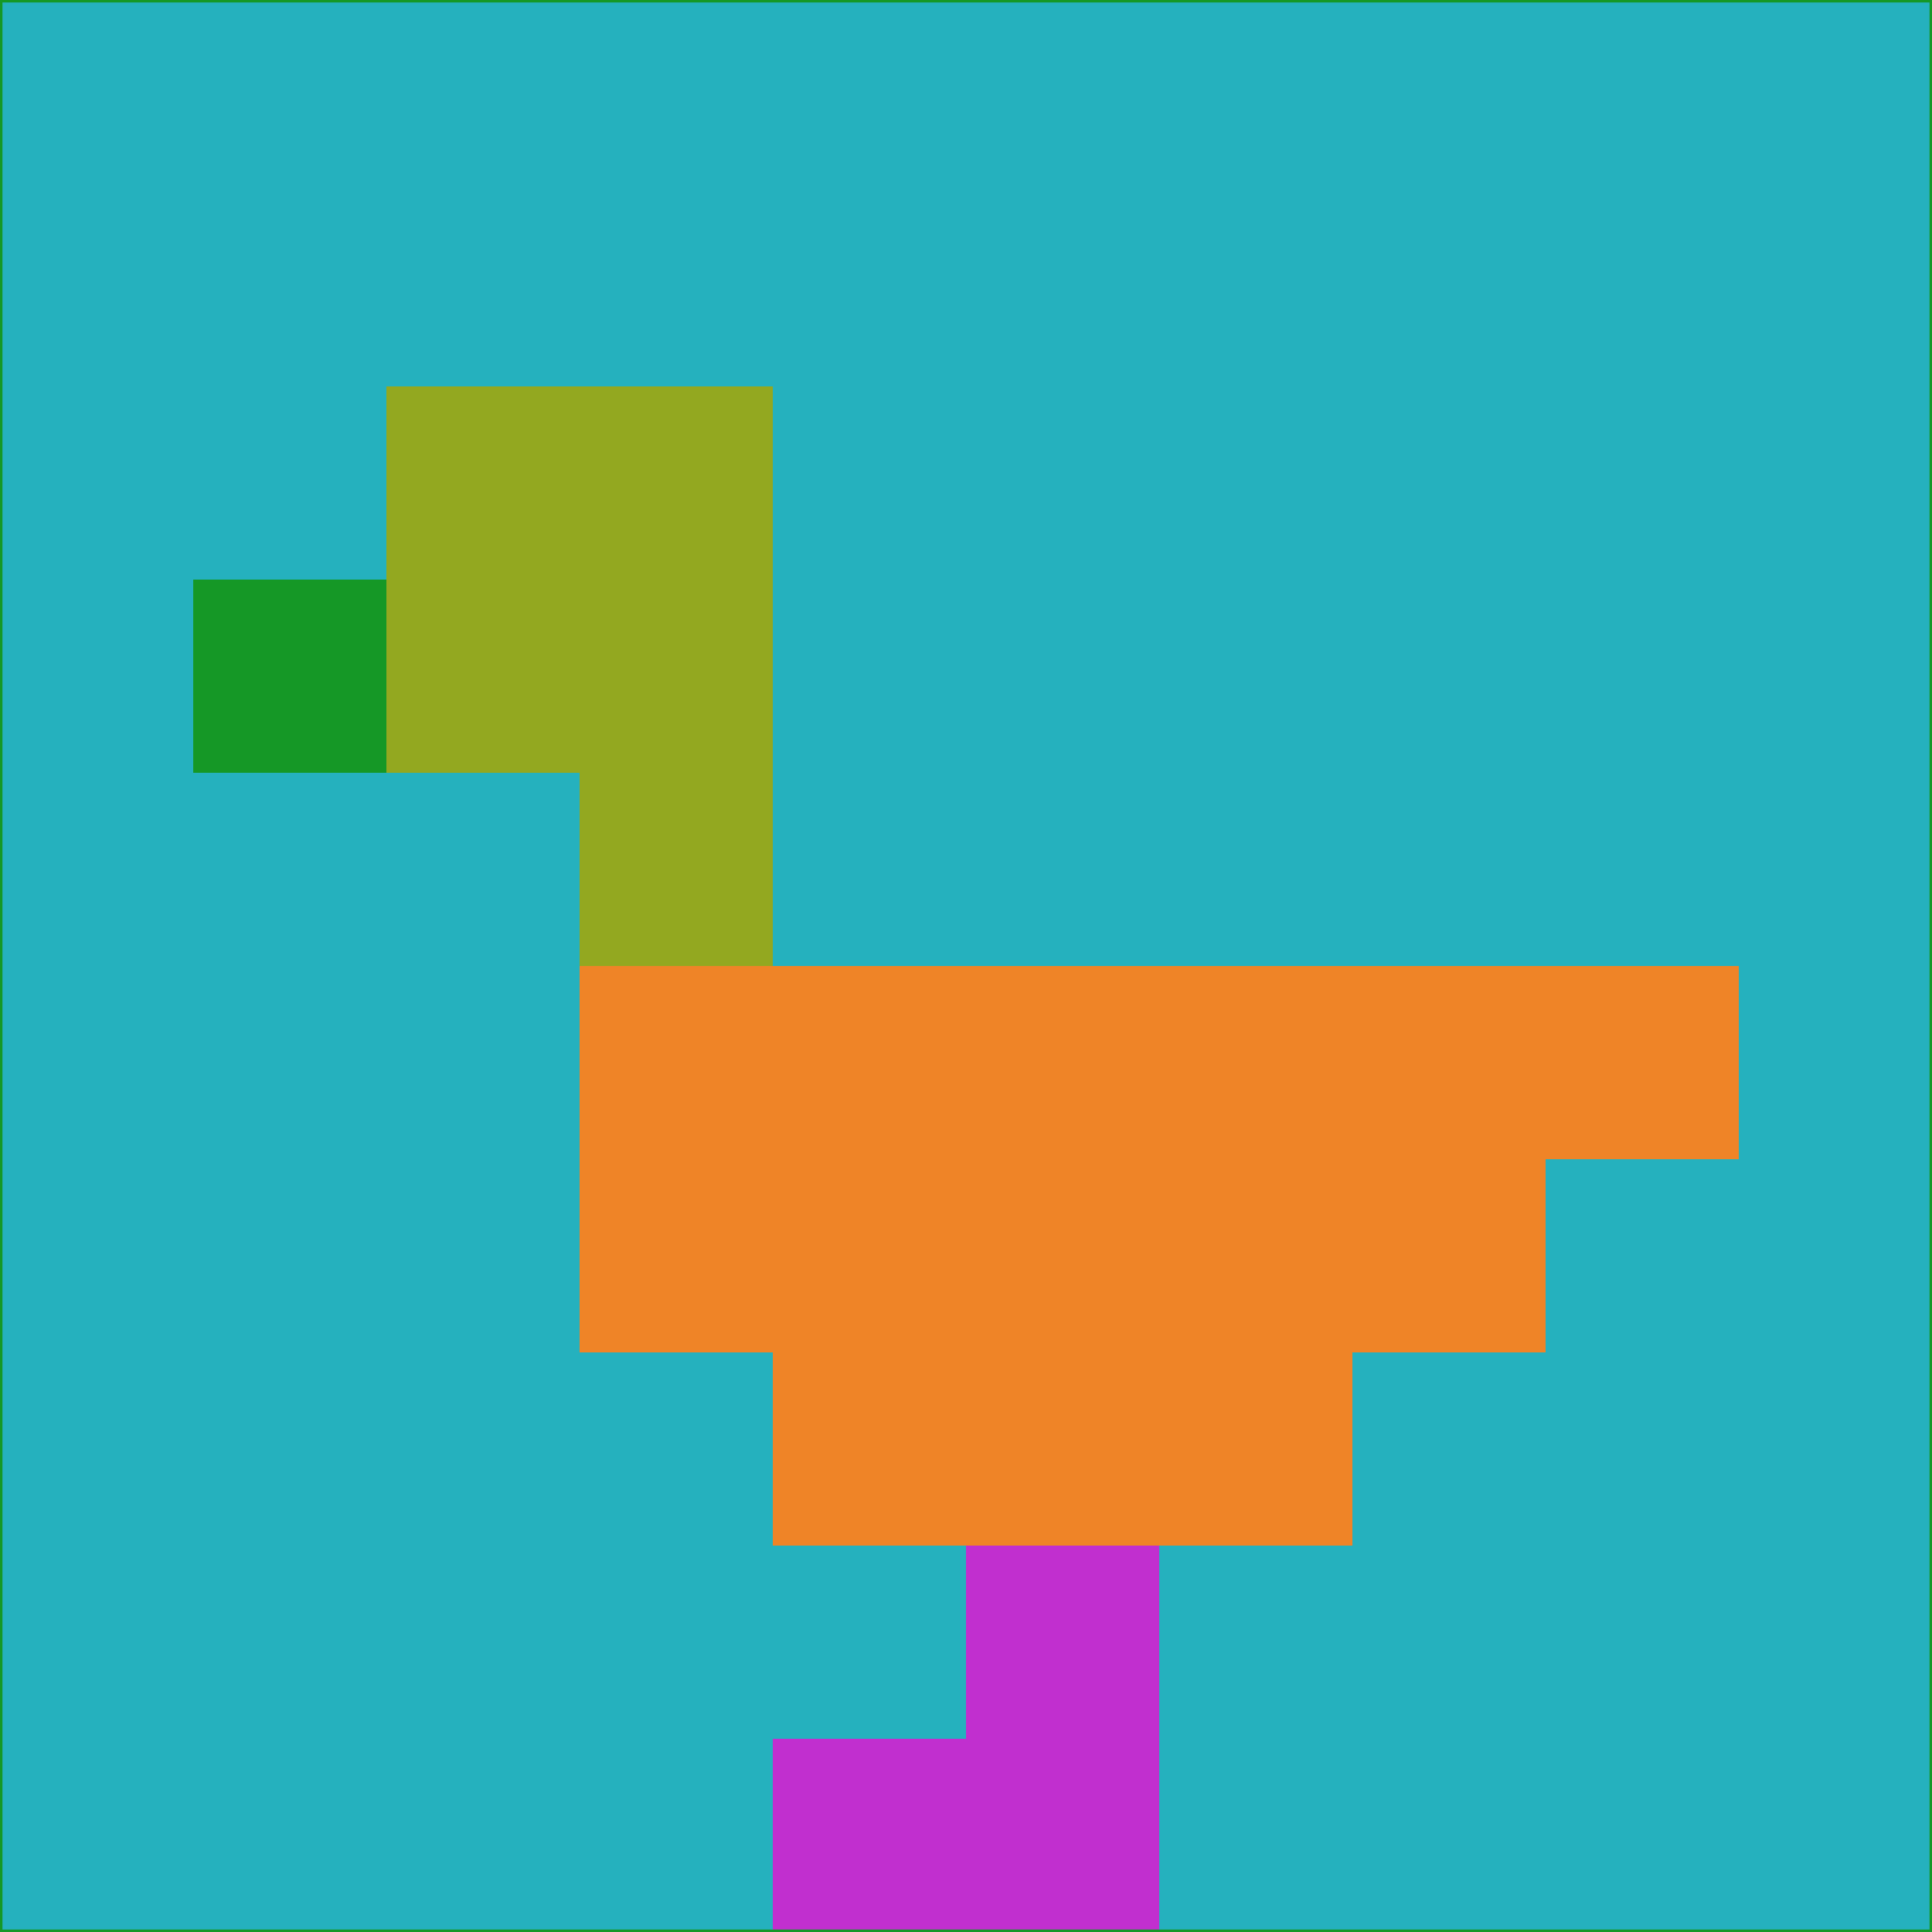 <svg xmlns="http://www.w3.org/2000/svg" version="1.1" width="785" height="785">
  <title>'goose-pfp-694263' by Dmitri Cherniak (Cyberpunk Edition)</title>
  <desc>
    seed=122492
    backgroundColor=#25b1be
    padding=20
    innerPadding=0
    timeout=500
    dimension=1
    border=false
    Save=function(){return n.handleSave()}
    frame=12

    Rendered at 2024-09-15T22:37:00.741Z
    Generated in 1ms
    Modified for Cyberpunk theme with new color scheme
  </desc>
  <defs/>
  <rect width="100%" height="100%" fill="#25b1be"/>
  <g>
    <g id="0-0">
      <rect x="0" y="0" height="785" width="785" fill="#25b1be"/>
      <g>
        <!-- Neon blue -->
        <rect id="0-0-2-2-2-2" x="157" y="157" width="157" height="157" fill="#93a820"/>
        <rect id="0-0-3-2-1-4" x="235.5" y="157" width="78.5" height="314" fill="#93a820"/>
        <!-- Electric purple -->
        <rect id="0-0-4-5-5-1" x="314" y="392.5" width="392.5" height="78.5" fill="#ef8427"/>
        <rect id="0-0-3-5-5-2" x="235.5" y="392.5" width="392.5" height="157" fill="#ef8427"/>
        <rect id="0-0-4-5-3-3" x="314" y="392.5" width="235.5" height="235.5" fill="#ef8427"/>
        <!-- Neon pink -->
        <rect id="0-0-1-3-1-1" x="78.5" y="235.5" width="78.5" height="78.5" fill="#159826"/>
        <!-- Cyber yellow -->
        <rect id="0-0-5-8-1-2" x="392.5" y="628" width="78.5" height="157" fill="#c12fcf"/>
        <rect id="0-0-4-9-2-1" x="314" y="706.5" width="157" height="78.5" fill="#c12fcf"/>
      </g>
      <rect x="0" y="0" stroke="#159826" stroke-width="2" height="785" width="785" fill="none"/>
    </g>
  </g>
  <script xmlns=""/>
</svg>
